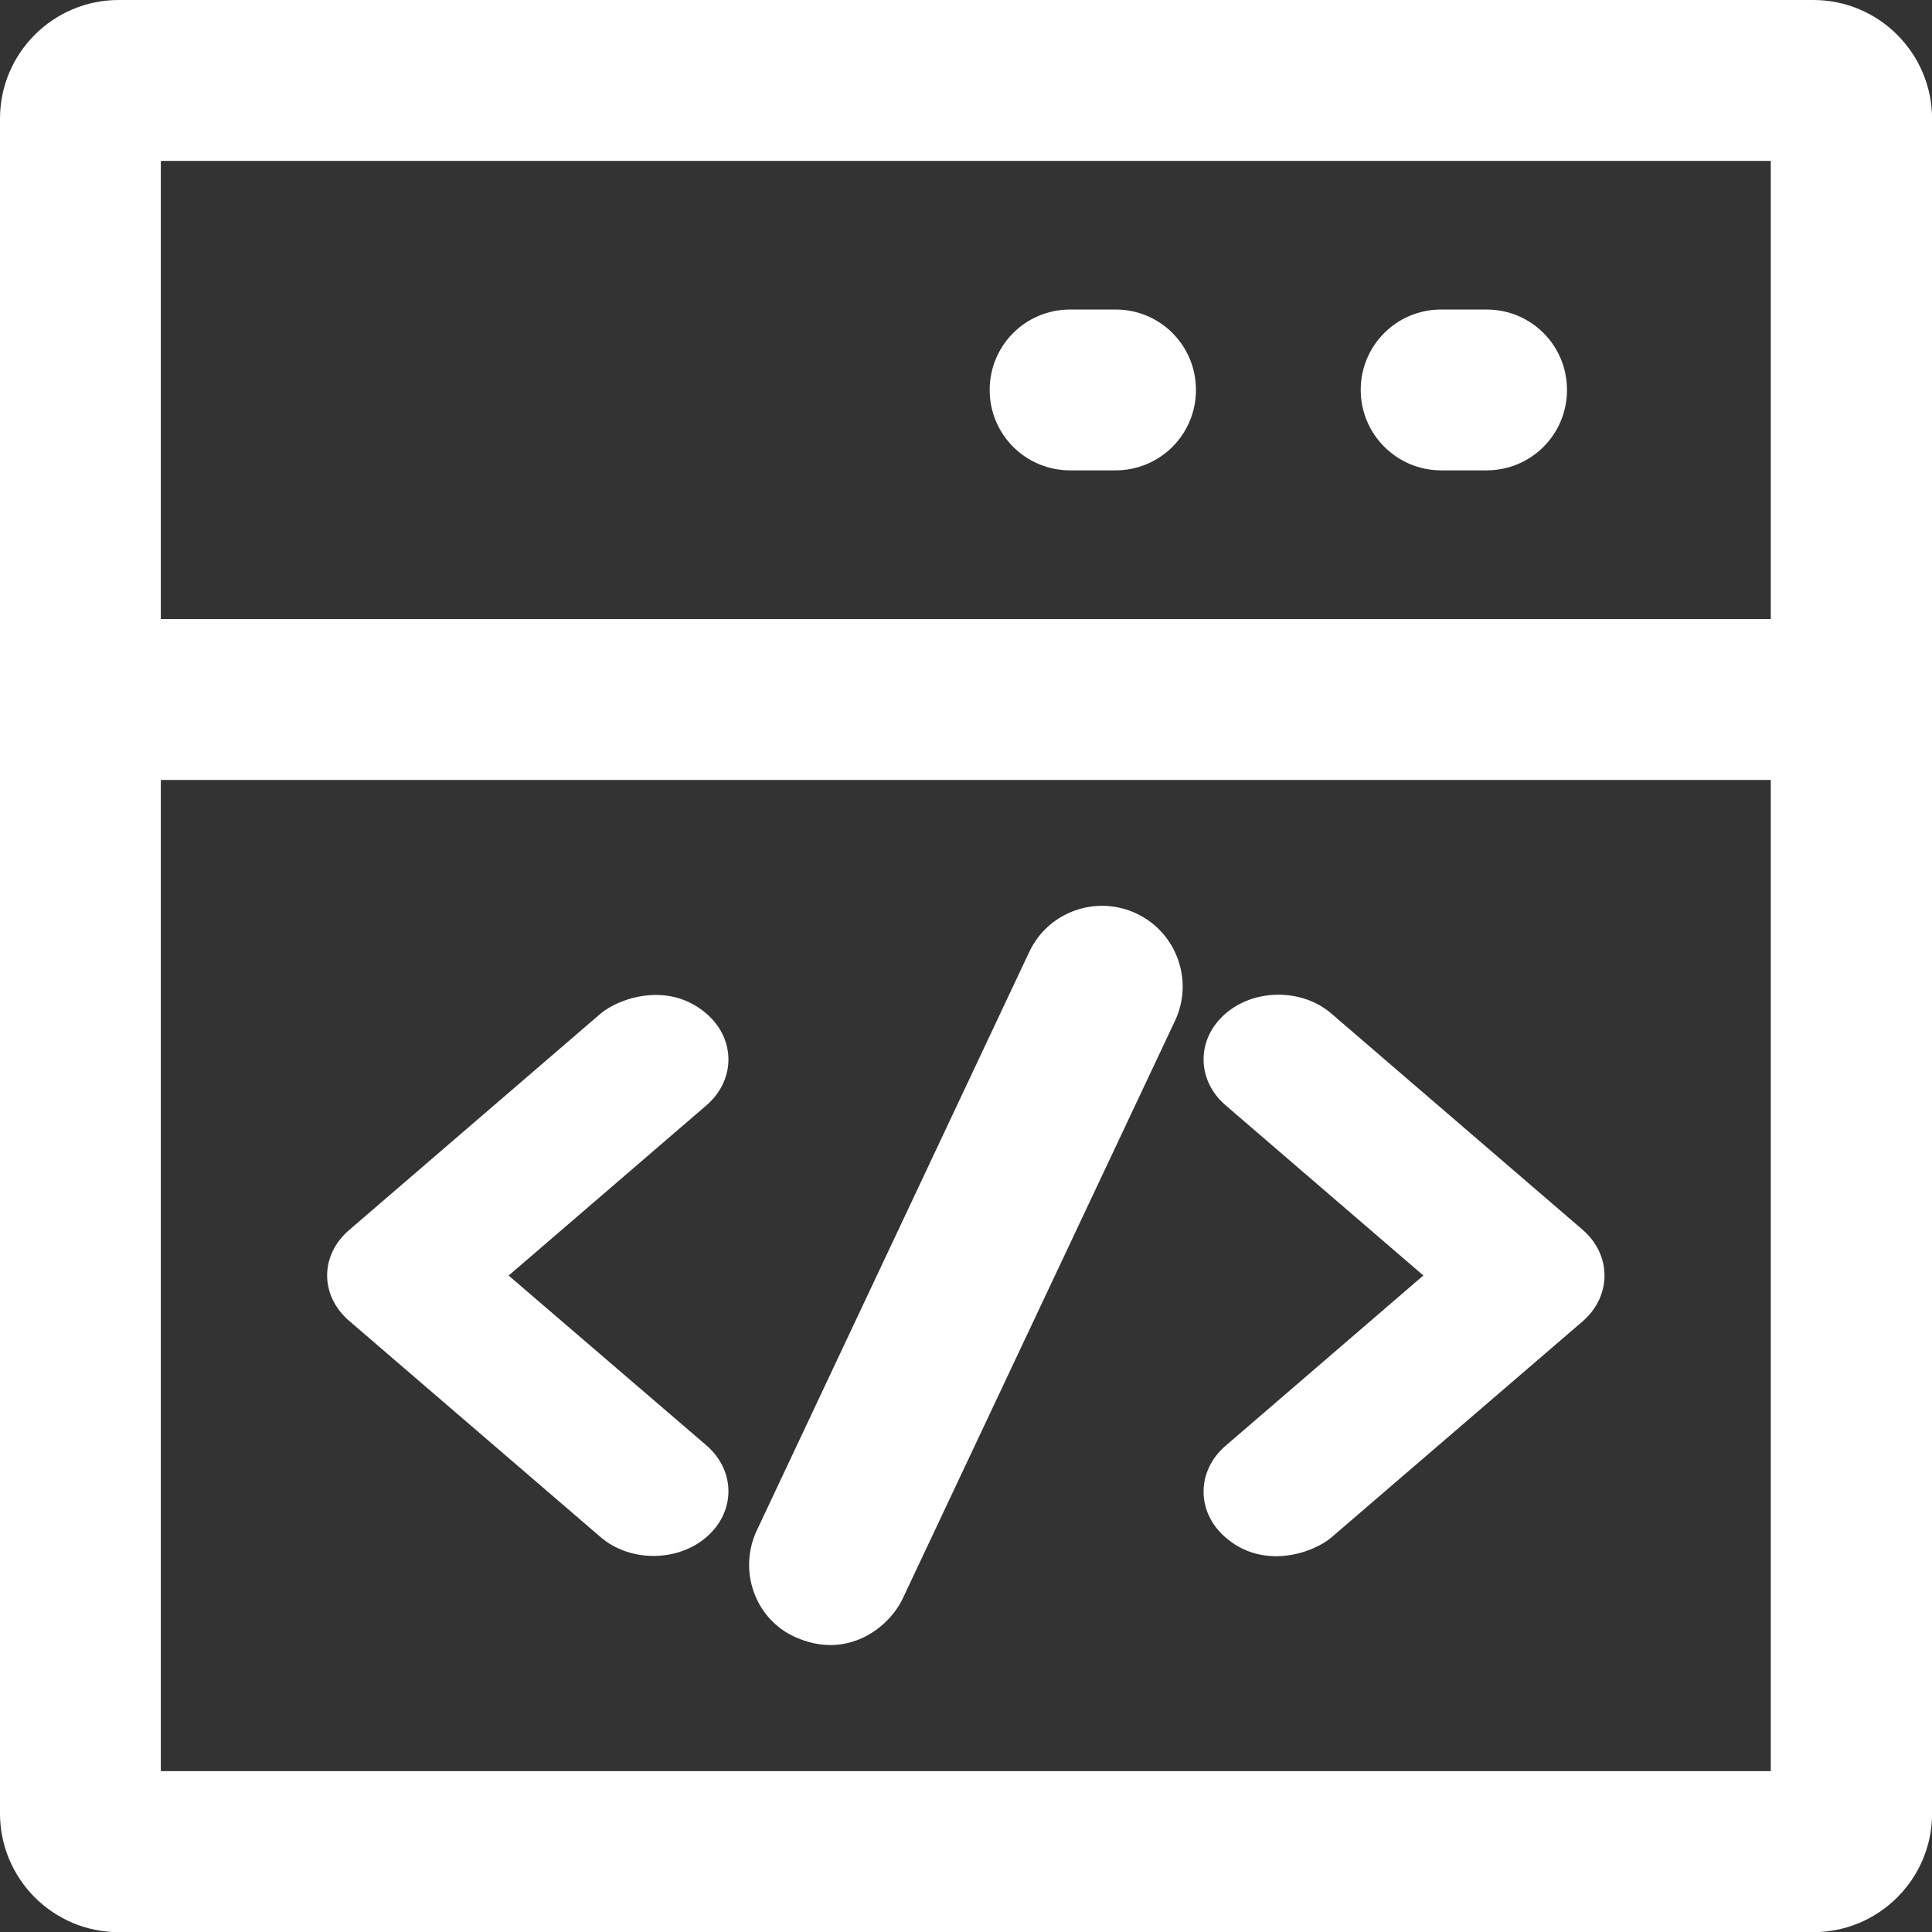<?xml version="1.0" encoding="utf-8"?>
<!-- Generator: Adobe Illustrator 16.0.0, SVG Export Plug-In . SVG Version: 6.00 Build 0)  -->
<!DOCTYPE svg PUBLIC "-//W3C//DTD SVG 1.1//EN" "http://www.w3.org/Graphics/SVG/1.1/DTD/svg11.dtd">
<svg version="1.1" id="XMLID_1_" xmlns="http://www.w3.org/2000/svg" xmlns:xlink="http://www.w3.org/1999/xlink" x="0px" y="0px"
	 width="24.025px" height="24.026px" viewBox="0 0 24.025 24.026" enable-background="new 0 0 24.025 24.026"
	 xml:space="preserve">
<rect x="0" y="0" width="24.025" height="24.026" fill="#333333" stroke="none"/>
<g id="i--code--blue--outline">
	<g>
		<path fill="#ffffff" d="M22.55,0H1.476C0.661,0,0,0.662,0,1.476v21.075c0,0.814,0.661,1.476,1.476,1.476h21.074
			c0.814,0,1.476-0.662,1.476-1.476V1.476C24.025,0.662,23.363,0,22.55,0z M22.02,22.025H2V9.699h20.02V22.025z
			 M22.02,7.698H2V2.001h20.02V7.698z M17.921,5.849h0.565c0.554,0,1-0.446,1-1c0-0.555-0.446-1-1-1
			h-0.565c-0.554,0-1,0.446-1,1C16.921,5.403,17.372,5.849,17.921,5.849z M13.307,5.849h0.565
			c0.554,0,1-0.446,1-1c0-0.555-0.446-1-1-1h-0.565c-0.554,0-1,0.446-1,1
			C12.307,5.403,12.753,5.849,13.307,5.849z M9.89,20.358c0.646,0.29,1.162-0.117,1.334-0.476l3.388-7.189
			c0.235-0.5,0.019-1.098-0.48-1.333s-1.099-0.024-1.334,0.48l-3.383,7.183
			C9.174,19.525,9.385,20.132,9.89,20.358z M15.239,19.118c0.48,0.417,1.103,0.186,1.318,0l3.124-2.687
			c0.362-0.315,0.362-0.824,0-1.138l-3.124-2.688c-0.362-0.314-0.956-0.314-1.318,0c-0.363,0.314-0.363,0.824,0,1.138
			l2.461,2.118L15.239,17.98C14.876,18.294,14.876,18.804,15.239,19.118z M7.467,19.113
			c0.363,0.314,0.957,0.314,1.319,0c0.363-0.314,0.363-0.823,0-1.138l-2.461-2.113l2.461-2.118
			c0.363-0.314,0.363-0.824,0-1.138c-0.48-0.416-1.103-0.186-1.319,0l-3.123,2.688
			c-0.368,0.314-0.368,0.818,0,1.133L7.467,19.113z"/>
	</g>
</g>
</svg>
